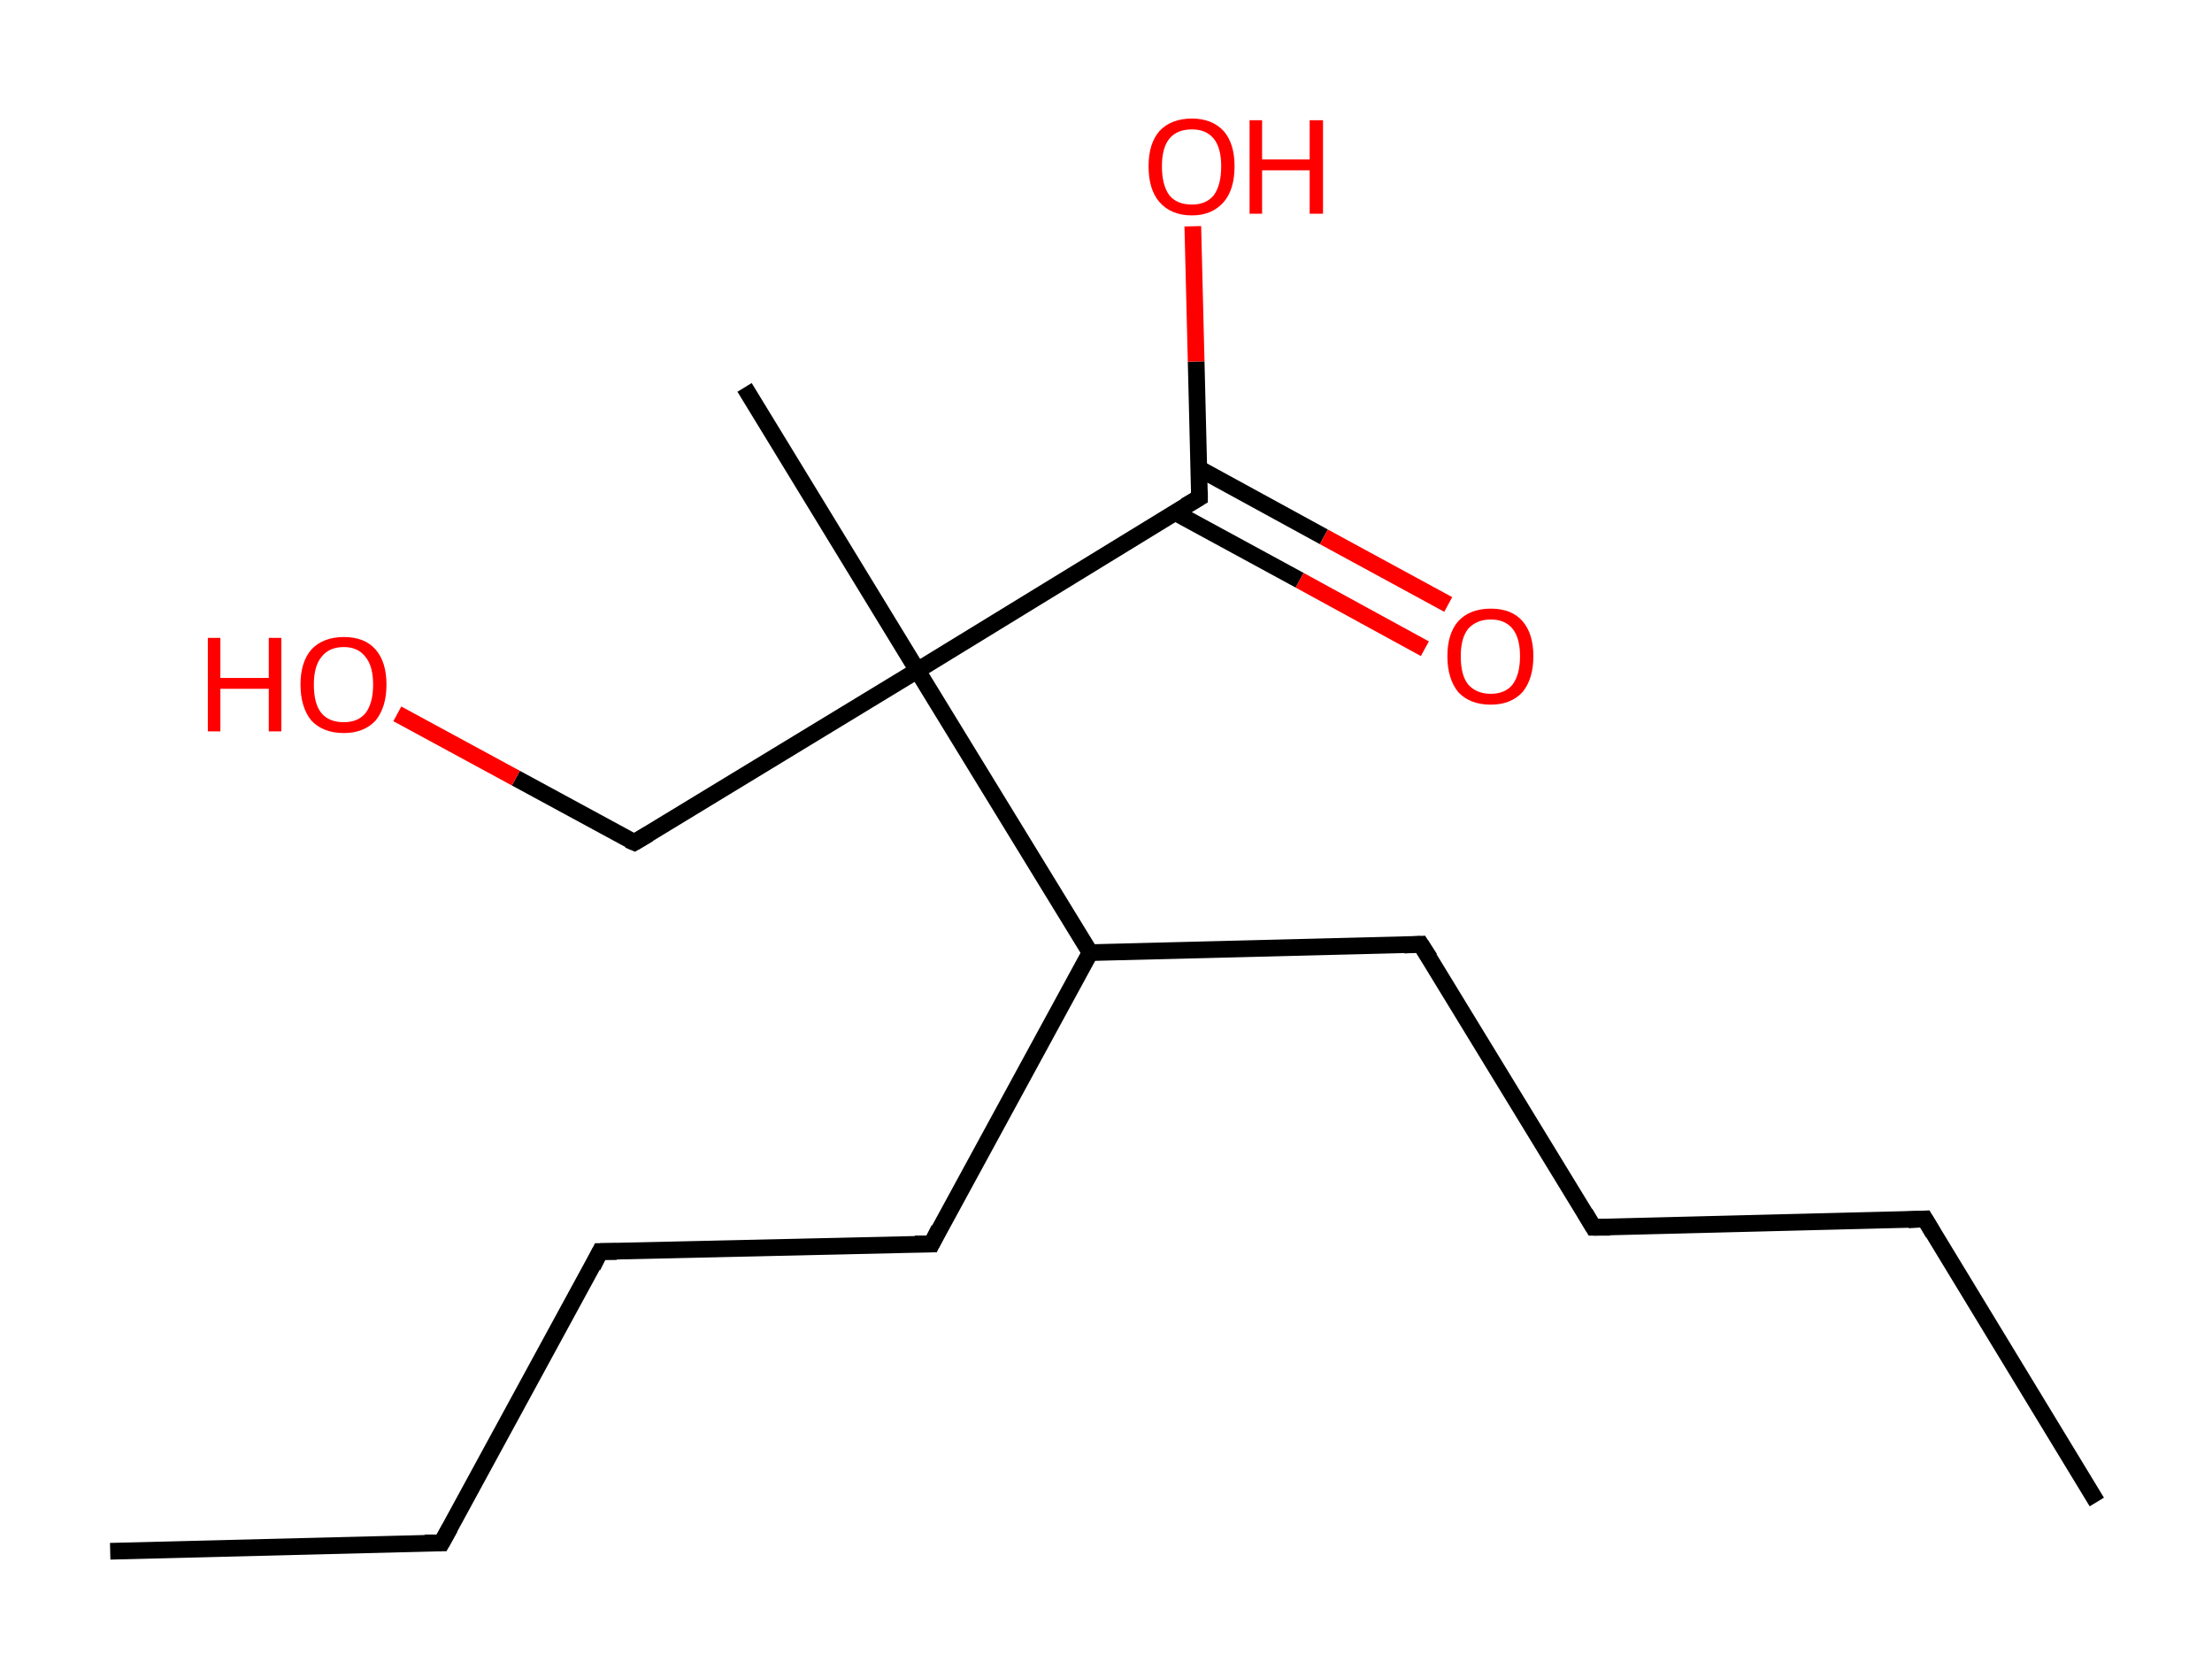 <?xml version='1.0' encoding='ASCII' standalone='yes'?>
<svg xmlns="http://www.w3.org/2000/svg" xmlns:rdkit="http://www.rdkit.org/xml" xmlns:xlink="http://www.w3.org/1999/xlink" version="1.1" baseProfile="full" xml:space="preserve" width="265px" height="200px" viewBox="0 0 265 200">
<!-- END OF HEADER -->
<rect style="opacity:1.0;fill:#FFFFFF;stroke:none" width="265.0" height="200.0" x="0.0" y="0.0"> </rect>
<path class="bond-0 atom-0 atom-1" d="M 251.2,179.9 L 230.6,146.0" style="fill:none;fill-rule:evenodd;stroke:#000000;stroke-width:2.0px;stroke-linecap:butt;stroke-linejoin:miter;stroke-opacity:1"/>
<path class="bond-1 atom-1 atom-2" d="M 230.6,146.0 L 190.9,147.0" style="fill:none;fill-rule:evenodd;stroke:#000000;stroke-width:2.0px;stroke-linecap:butt;stroke-linejoin:miter;stroke-opacity:1"/>
<path class="bond-2 atom-2 atom-3" d="M 190.9,147.0 L 170.2,113.1" style="fill:none;fill-rule:evenodd;stroke:#000000;stroke-width:2.0px;stroke-linecap:butt;stroke-linejoin:miter;stroke-opacity:1"/>
<path class="bond-3 atom-3 atom-4" d="M 170.2,113.1 L 130.6,114.1" style="fill:none;fill-rule:evenodd;stroke:#000000;stroke-width:2.0px;stroke-linecap:butt;stroke-linejoin:miter;stroke-opacity:1"/>
<path class="bond-4 atom-4 atom-5" d="M 130.6,114.1 L 111.6,149.0" style="fill:none;fill-rule:evenodd;stroke:#000000;stroke-width:2.0px;stroke-linecap:butt;stroke-linejoin:miter;stroke-opacity:1"/>
<path class="bond-5 atom-5 atom-6" d="M 111.6,149.0 L 71.9,149.9" style="fill:none;fill-rule:evenodd;stroke:#000000;stroke-width:2.0px;stroke-linecap:butt;stroke-linejoin:miter;stroke-opacity:1"/>
<path class="bond-6 atom-6 atom-7" d="M 71.9,149.9 L 52.9,184.8" style="fill:none;fill-rule:evenodd;stroke:#000000;stroke-width:2.0px;stroke-linecap:butt;stroke-linejoin:miter;stroke-opacity:1"/>
<path class="bond-7 atom-7 atom-8" d="M 52.9,184.8 L 13.2,185.8" style="fill:none;fill-rule:evenodd;stroke:#000000;stroke-width:2.0px;stroke-linecap:butt;stroke-linejoin:miter;stroke-opacity:1"/>
<path class="bond-8 atom-4 atom-9" d="M 130.6,114.1 L 109.9,80.3" style="fill:none;fill-rule:evenodd;stroke:#000000;stroke-width:2.0px;stroke-linecap:butt;stroke-linejoin:miter;stroke-opacity:1"/>
<path class="bond-9 atom-9 atom-10" d="M 109.9,80.3 L 89.2,46.4" style="fill:none;fill-rule:evenodd;stroke:#000000;stroke-width:2.0px;stroke-linecap:butt;stroke-linejoin:miter;stroke-opacity:1"/>
<path class="bond-10 atom-9 atom-11" d="M 109.9,80.3 L 76.0,100.9" style="fill:none;fill-rule:evenodd;stroke:#000000;stroke-width:2.0px;stroke-linecap:butt;stroke-linejoin:miter;stroke-opacity:1"/>
<path class="bond-11 atom-11 atom-12" d="M 76.0,100.9 L 61.8,93.2" style="fill:none;fill-rule:evenodd;stroke:#000000;stroke-width:2.0px;stroke-linecap:butt;stroke-linejoin:miter;stroke-opacity:1"/>
<path class="bond-11 atom-11 atom-12" d="M 61.8,93.2 L 47.6,85.5" style="fill:none;fill-rule:evenodd;stroke:#FF0000;stroke-width:2.0px;stroke-linecap:butt;stroke-linejoin:miter;stroke-opacity:1"/>
<path class="bond-12 atom-9 atom-13" d="M 109.9,80.3 L 143.7,59.6" style="fill:none;fill-rule:evenodd;stroke:#000000;stroke-width:2.0px;stroke-linecap:butt;stroke-linejoin:miter;stroke-opacity:1"/>
<path class="bond-13 atom-13 atom-14" d="M 140.8,61.4 L 155.7,69.5" style="fill:none;fill-rule:evenodd;stroke:#000000;stroke-width:2.0px;stroke-linecap:butt;stroke-linejoin:miter;stroke-opacity:1"/>
<path class="bond-13 atom-13 atom-14" d="M 155.7,69.5 L 170.7,77.7" style="fill:none;fill-rule:evenodd;stroke:#FF0000;stroke-width:2.0px;stroke-linecap:butt;stroke-linejoin:miter;stroke-opacity:1"/>
<path class="bond-13 atom-13 atom-14" d="M 143.6,56.1 L 158.6,64.3" style="fill:none;fill-rule:evenodd;stroke:#000000;stroke-width:2.0px;stroke-linecap:butt;stroke-linejoin:miter;stroke-opacity:1"/>
<path class="bond-13 atom-13 atom-14" d="M 158.6,64.3 L 173.5,72.4" style="fill:none;fill-rule:evenodd;stroke:#FF0000;stroke-width:2.0px;stroke-linecap:butt;stroke-linejoin:miter;stroke-opacity:1"/>
<path class="bond-14 atom-13 atom-15" d="M 143.7,59.6 L 143.3,43.3" style="fill:none;fill-rule:evenodd;stroke:#000000;stroke-width:2.0px;stroke-linecap:butt;stroke-linejoin:miter;stroke-opacity:1"/>
<path class="bond-14 atom-13 atom-15" d="M 143.3,43.3 L 142.9,27.1" style="fill:none;fill-rule:evenodd;stroke:#FF0000;stroke-width:2.0px;stroke-linecap:butt;stroke-linejoin:miter;stroke-opacity:1"/>
<path d="M 231.6,147.7 L 230.6,146.0 L 228.6,146.1" style="fill:none;stroke:#000000;stroke-width:2.0px;stroke-linecap:butt;stroke-linejoin:miter;stroke-opacity:1;"/>
<path d="M 192.9,147.0 L 190.9,147.0 L 189.9,145.3" style="fill:none;stroke:#000000;stroke-width:2.0px;stroke-linecap:butt;stroke-linejoin:miter;stroke-opacity:1;"/>
<path d="M 171.3,114.8 L 170.2,113.1 L 168.2,113.2" style="fill:none;stroke:#000000;stroke-width:2.0px;stroke-linecap:butt;stroke-linejoin:miter;stroke-opacity:1;"/>
<path d="M 112.5,147.2 L 111.6,149.0 L 109.6,149.0" style="fill:none;stroke:#000000;stroke-width:2.0px;stroke-linecap:butt;stroke-linejoin:miter;stroke-opacity:1;"/>
<path d="M 73.9,149.9 L 71.9,149.9 L 71.0,151.7" style="fill:none;stroke:#000000;stroke-width:2.0px;stroke-linecap:butt;stroke-linejoin:miter;stroke-opacity:1;"/>
<path d="M 53.9,183.0 L 52.9,184.8 L 50.9,184.8" style="fill:none;stroke:#000000;stroke-width:2.0px;stroke-linecap:butt;stroke-linejoin:miter;stroke-opacity:1;"/>
<path d="M 77.7,99.9 L 76.0,100.9 L 75.3,100.6" style="fill:none;stroke:#000000;stroke-width:2.0px;stroke-linecap:butt;stroke-linejoin:miter;stroke-opacity:1;"/>
<path d="M 142.0,60.6 L 143.7,59.6 L 143.7,58.8" style="fill:none;stroke:#000000;stroke-width:2.0px;stroke-linecap:butt;stroke-linejoin:miter;stroke-opacity:1;"/>
<path class="atom-12" d="M 24.9 76.4 L 26.4 76.4 L 26.4 81.2 L 32.2 81.2 L 32.2 76.4 L 33.7 76.4 L 33.7 87.6 L 32.2 87.6 L 32.2 82.5 L 26.4 82.5 L 26.4 87.6 L 24.9 87.6 L 24.9 76.4 " fill="#FF0000"/>
<path class="atom-12" d="M 36.0 82.0 Q 36.0 79.3, 37.3 77.8 Q 38.7 76.3, 41.2 76.3 Q 43.7 76.3, 45.0 77.8 Q 46.3 79.3, 46.3 82.0 Q 46.3 84.7, 45.0 86.3 Q 43.6 87.8, 41.2 87.8 Q 38.7 87.8, 37.3 86.3 Q 36.0 84.7, 36.0 82.0 M 41.2 86.5 Q 42.9 86.5, 43.8 85.4 Q 44.7 84.2, 44.7 82.0 Q 44.7 79.8, 43.8 78.7 Q 42.9 77.5, 41.2 77.5 Q 39.4 77.5, 38.5 78.7 Q 37.6 79.8, 37.6 82.0 Q 37.6 84.3, 38.5 85.4 Q 39.4 86.5, 41.2 86.5 " fill="#FF0000"/>
<path class="atom-14" d="M 173.4 78.6 Q 173.4 75.9, 174.7 74.4 Q 176.1 72.9, 178.6 72.9 Q 181.1 72.9, 182.4 74.4 Q 183.7 75.9, 183.7 78.6 Q 183.7 81.3, 182.4 82.9 Q 181.0 84.4, 178.6 84.4 Q 176.1 84.4, 174.7 82.9 Q 173.4 81.3, 173.4 78.6 M 178.6 83.1 Q 180.3 83.1, 181.2 82.0 Q 182.1 80.8, 182.1 78.6 Q 182.1 76.4, 181.2 75.3 Q 180.3 74.2, 178.6 74.2 Q 176.9 74.2, 175.9 75.3 Q 175.0 76.4, 175.0 78.6 Q 175.0 80.9, 175.9 82.0 Q 176.9 83.1, 178.6 83.1 " fill="#FF0000"/>
<path class="atom-15" d="M 137.6 19.9 Q 137.6 17.2, 138.9 15.7 Q 140.3 14.2, 142.8 14.2 Q 145.2 14.2, 146.6 15.7 Q 147.9 17.2, 147.9 19.9 Q 147.9 22.7, 146.6 24.2 Q 145.2 25.8, 142.8 25.8 Q 140.3 25.8, 138.9 24.2 Q 137.6 22.7, 137.6 19.9 M 142.8 24.5 Q 144.5 24.5, 145.4 23.4 Q 146.3 22.2, 146.3 19.9 Q 146.3 17.7, 145.4 16.6 Q 144.5 15.5, 142.8 15.5 Q 141.0 15.5, 140.1 16.6 Q 139.2 17.7, 139.2 19.9 Q 139.2 22.2, 140.1 23.4 Q 141.0 24.5, 142.8 24.5 " fill="#FF0000"/>
<path class="atom-15" d="M 149.7 14.4 L 151.2 14.4 L 151.2 19.1 L 156.9 19.1 L 156.9 14.4 L 158.5 14.4 L 158.5 25.6 L 156.9 25.6 L 156.9 20.4 L 151.2 20.4 L 151.2 25.6 L 149.7 25.6 L 149.7 14.4 " fill="#FF0000"/>
</svg>
